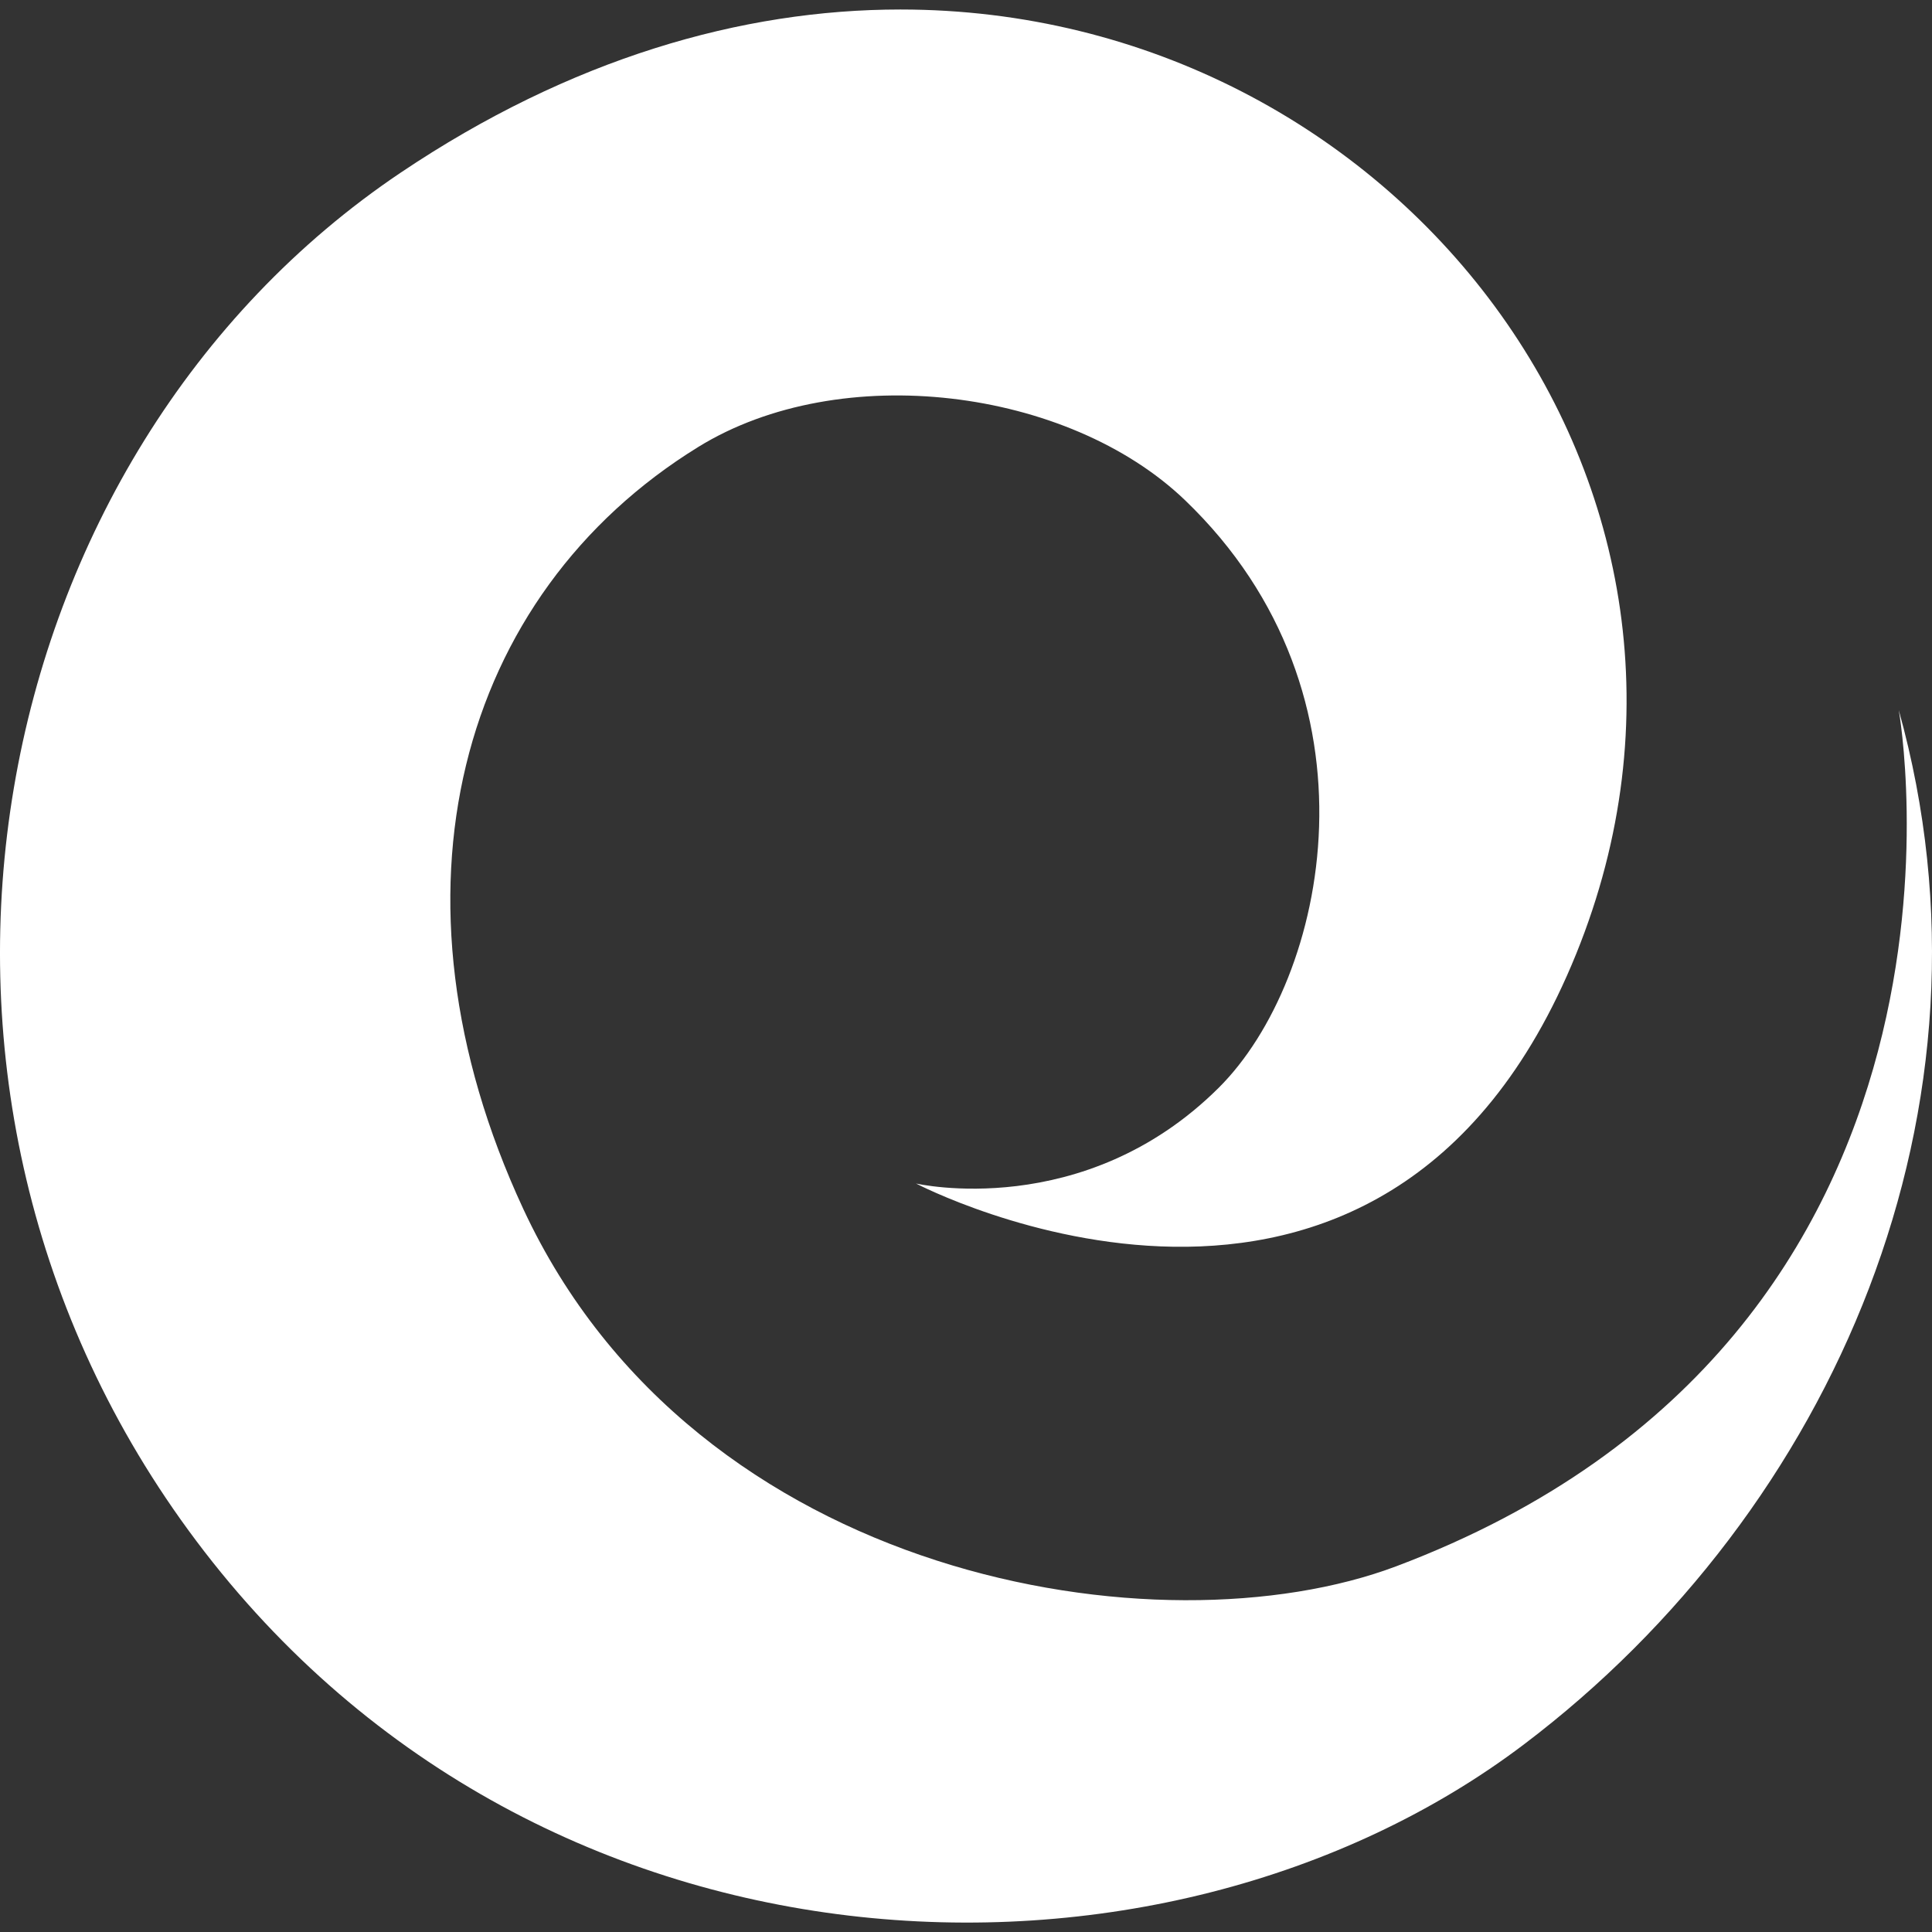 <svg width="24" height="24" viewBox="0 0 24 24" fill="none" xmlns="http://www.w3.org/2000/svg">
<rect x="0" y="0" width="24" height="24" fill="#333333" stroke="none"/>
<path d="M4.977 2.145C-0.227 5.644 -1.753 13.408 2.34 19.009C6.59 24.828 14.438 25.069 18.929 21.671C22.784 18.756 24.96 13.747 23.587 8.821C23.587 8.821 24.979 16.576 17.347 19.456C14.415 20.561 8.649 19.638 6.5 15.017C4.681 11.102 5.7 7.387 8.673 5.553C10.444 4.46 13.269 4.822 14.719 6.212C17.254 8.642 16.489 12.169 15.141 13.511C13.462 15.183 11.379 14.702 11.379 14.702C11.379 14.702 17.187 17.747 19.579 11.852C21.934 6.045 17.331 0.118 11.185 0.118C9.215 0.118 7.086 0.727 4.977 2.145Z" fill="white"/>
</svg>

